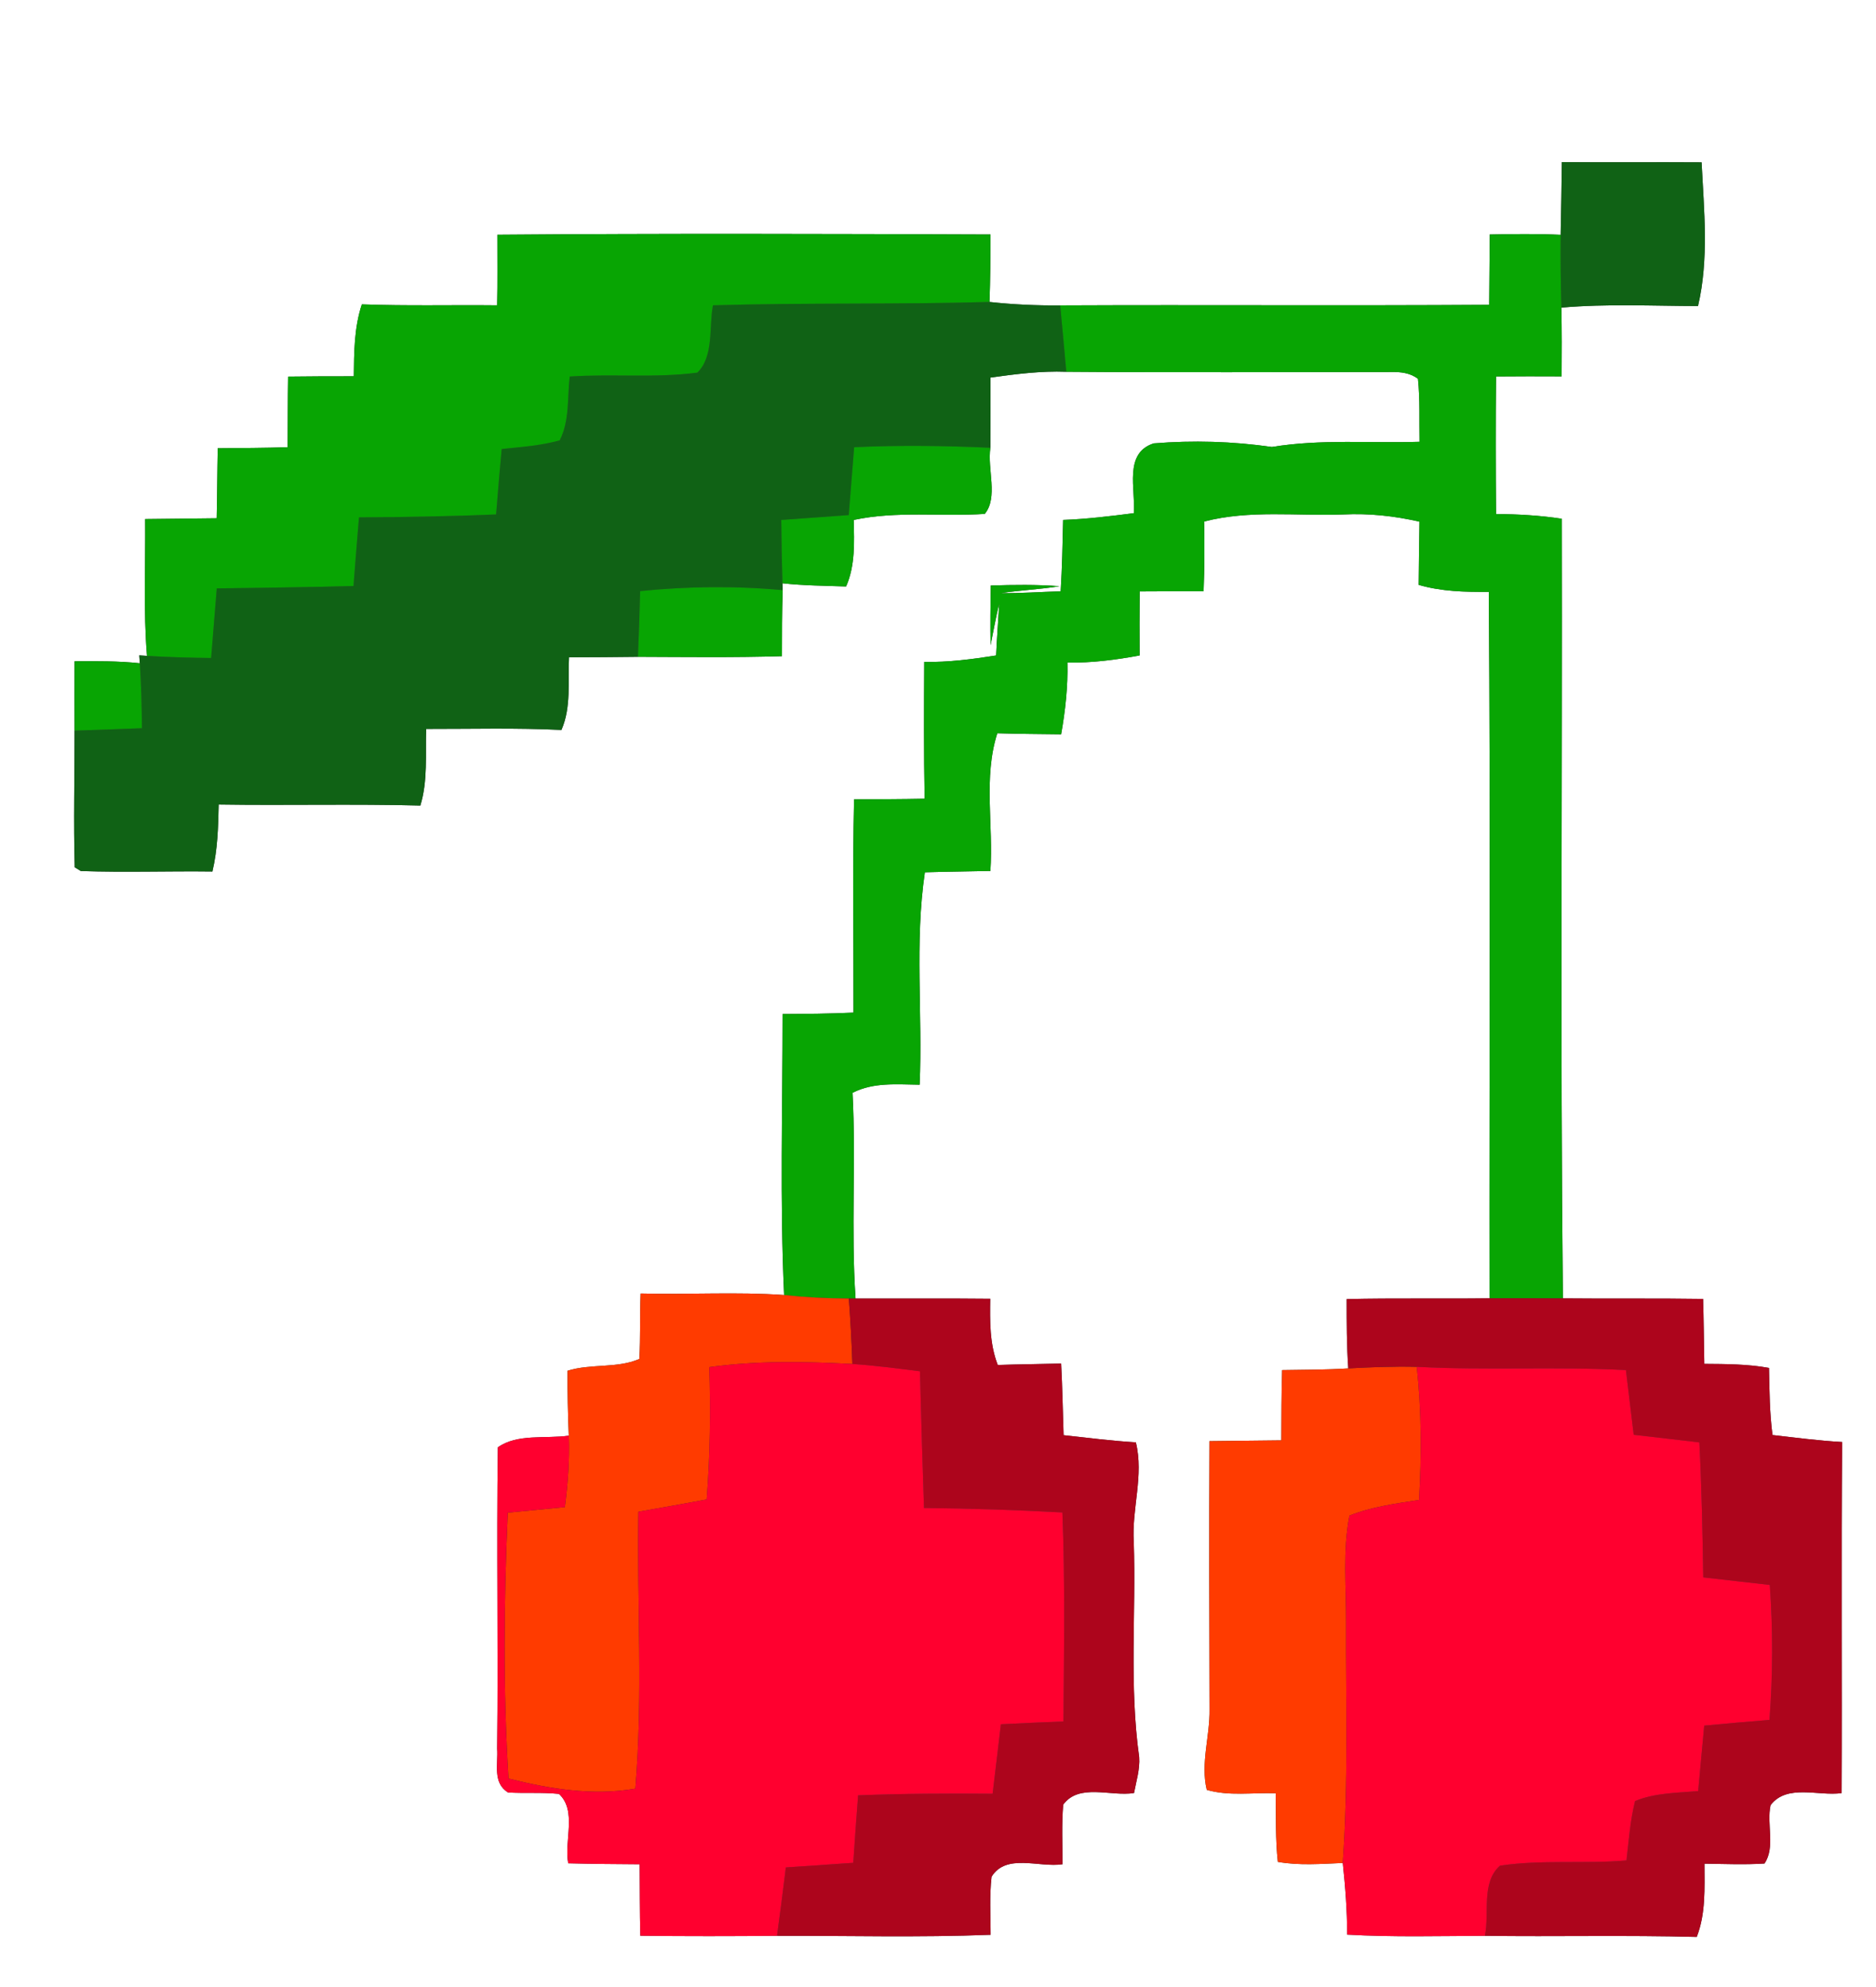 <?xml version="1.0" encoding="UTF-8" ?>
<!DOCTYPE svg PUBLIC "-//W3C//DTD SVG 1.1//EN" "http://www.w3.org/Graphics/SVG/1.1/DTD/svg11.dtd">
<svg width="236pt" height="250pt" viewBox="0 0 236 250" version="1.1" xmlns="http://www.w3.org/2000/svg">
<rect x="0" y="0" width="236" height="250" fill="#333333" stroke="none"/>
<g id="#ffffffff">
<path fill="#ffffff" opacity="1.00" d=" M 0.00 0.00 L 236.00 0.00 L 236.00 250.00 L 0.00 250.00 L 0.00 0.00 M 196.48 20.39 C 196.44 23.44 196.40 26.49 196.33 29.54 C 193.36 29.40 190.39 29.44 187.41 29.50 C 187.37 32.45 187.38 35.40 187.34 38.35 C 169.35 38.47 151.36 38.34 133.37 38.42 C 130.40 38.45 127.43 38.31 124.48 37.99 C 124.58 35.16 124.60 32.33 124.60 29.50 C 103.92 29.42 83.25 29.36 62.57 29.53 C 62.56 32.49 62.61 35.45 62.54 38.41 C 56.87 38.35 51.19 38.50 45.52 38.29 C 44.55 41.21 44.54 44.30 44.51 47.34 C 41.75 47.33 39.00 47.35 36.24 47.38 C 36.19 50.34 36.21 53.30 36.19 56.26 C 33.26 56.36 30.32 56.36 27.39 56.39 C 27.33 59.33 27.33 62.26 27.26 65.20 C 24.26 65.24 21.26 65.26 18.26 65.30 C 18.31 71.04 18.03 76.79 18.49 82.51 L 17.52 82.45 L 17.59 83.44 C 14.86 83.15 12.11 83.17 9.38 83.19 C 9.37 86.10 9.37 89.01 9.38 91.92 C 9.39 97.65 9.24 103.39 9.40 109.11 L 10.17 109.58 C 15.68 109.77 21.20 109.57 26.72 109.64 C 27.38 106.88 27.45 104.04 27.51 101.21 C 35.96 101.34 44.42 101.12 52.88 101.34 C 53.84 98.21 53.50 94.92 53.61 91.70 C 59.28 91.71 64.96 91.55 70.63 91.83 C 71.89 88.94 71.42 85.75 71.58 82.69 C 74.47 82.68 77.36 82.67 80.25 82.63 C 86.29 82.65 92.33 82.73 98.37 82.55 C 98.37 79.78 98.37 77.01 98.46 74.24 L 98.43 73.38 C 101.09 73.67 103.77 73.69 106.44 73.78 C 107.60 71.13 107.46 68.23 107.40 65.41 C 112.83 64.25 118.39 65.01 123.88 64.65 C 125.60 62.58 124.18 59.01 124.59 56.33 C 124.61 53.39 124.60 50.44 124.60 47.50 C 127.76 47.06 130.93 46.65 134.14 46.77 C 147.77 46.88 161.40 46.80 175.04 46.80 C 176.20 46.78 177.42 46.91 178.38 47.66 C 178.65 50.29 178.53 52.94 178.58 55.58 C 172.38 55.77 166.15 55.22 160.00 56.23 C 155.08 55.52 150.08 55.38 145.13 55.78 C 141.32 57.01 142.89 61.58 142.63 64.56 C 139.67 64.94 136.71 65.30 133.74 65.41 C 133.67 68.40 133.62 71.40 133.43 74.39 C 130.91 74.46 128.39 74.65 125.86 74.62 C 128.33 74.25 130.82 74.15 133.29 73.75 C 130.41 73.53 127.52 73.57 124.64 73.66 C 124.60 76.16 124.57 78.66 124.61 81.17 C 124.97 79.42 125.28 77.66 125.70 75.93 C 125.58 78.11 125.40 80.28 125.31 82.46 C 122.32 82.93 119.31 83.33 116.27 83.27 C 116.24 89.00 116.21 94.74 116.32 100.48 C 113.36 100.54 110.40 100.54 107.44 100.56 C 107.24 109.51 107.39 118.45 107.37 127.39 C 104.40 127.53 101.42 127.55 98.45 127.57 C 98.45 139.35 98.10 151.15 98.64 162.92 C 92.63 162.50 86.60 162.89 80.59 162.73 C 80.48 165.47 80.58 168.21 80.43 170.96 C 77.69 172.17 74.33 171.53 71.40 172.44 C 71.38 175.16 71.44 177.89 71.55 180.61 C 68.64 181.03 65.07 180.33 62.63 182.08 C 62.45 194.72 62.69 207.36 62.54 220.00 C 62.68 221.91 61.94 224.29 63.91 225.50 C 66.04 225.63 68.19 225.46 70.32 225.68 C 72.61 227.81 70.94 231.60 71.48 234.41 C 74.48 234.49 77.47 234.51 80.47 234.53 C 80.49 237.53 80.48 240.52 80.55 243.52 C 86.28 243.59 92.02 243.58 97.75 243.53 C 106.71 243.51 115.67 243.75 124.62 243.40 C 124.62 240.96 124.46 238.52 124.74 236.10 C 126.57 233.12 130.74 234.98 133.66 234.53 C 133.67 232.03 133.54 229.52 133.75 227.03 C 135.75 224.30 139.74 226.04 142.66 225.57 C 142.94 224.08 143.42 222.58 143.31 221.05 C 142.05 212.09 142.92 203.01 142.63 194.00 C 142.36 189.79 143.92 185.62 142.89 181.45 C 139.85 181.27 136.83 180.88 133.80 180.55 C 133.70 177.55 133.65 174.54 133.49 171.54 C 130.83 171.61 128.17 171.63 125.52 171.72 C 124.48 169.06 124.53 166.19 124.57 163.39 C 118.93 163.33 113.28 163.38 107.63 163.36 C 107.04 154.75 107.70 146.10 107.25 137.48 C 109.87 136.13 112.84 136.43 115.69 136.46 C 116.08 127.56 115.04 118.58 116.35 109.74 C 119.10 109.65 121.84 109.64 124.59 109.57 C 124.99 103.81 123.68 97.83 125.46 92.25 C 128.13 92.33 130.81 92.35 133.49 92.38 C 134.02 89.40 134.35 86.38 134.28 83.35 C 137.33 83.41 140.36 83.01 143.36 82.46 C 143.35 79.77 143.34 77.09 143.37 74.40 C 146.05 74.38 148.73 74.38 151.41 74.38 C 151.53 71.46 151.54 68.53 151.48 65.61 C 157.21 64.12 163.16 64.94 169.00 64.72 C 172.22 64.56 175.43 64.91 178.57 65.63 C 178.52 68.28 178.50 70.93 178.47 73.58 C 181.33 74.42 184.32 74.48 187.29 74.46 C 187.51 104.08 187.34 133.71 187.38 163.33 C 181.39 163.41 175.40 163.29 169.41 163.43 C 169.41 166.34 169.41 169.25 169.61 172.15 C 166.84 172.32 164.06 172.32 161.29 172.36 C 161.20 175.30 161.20 178.25 161.19 181.20 C 158.17 181.24 155.16 181.26 152.15 181.30 C 152.10 192.54 152.13 203.79 152.16 215.03 C 152.22 218.41 151.01 221.82 151.81 225.17 C 154.61 225.99 157.60 225.49 160.48 225.60 C 160.54 228.48 160.43 231.36 160.75 234.23 C 163.45 234.71 166.20 234.48 168.92 234.37 C 169.24 237.36 169.47 240.36 169.47 243.38 C 175.24 243.71 181.02 243.55 186.80 243.53 C 195.68 243.65 204.57 243.43 213.45 243.67 C 214.60 240.73 214.42 237.55 214.42 234.46 C 216.93 234.49 219.46 234.60 221.97 234.44 C 223.37 232.38 222.21 229.48 222.74 227.09 C 224.81 224.39 228.74 225.99 231.67 225.58 C 231.74 210.86 231.61 196.14 231.74 181.41 C 228.80 181.25 225.89 180.86 222.98 180.53 C 222.61 177.73 222.60 174.91 222.54 172.09 C 219.85 171.60 217.12 171.60 214.40 171.58 C 214.35 168.85 214.33 166.13 214.25 163.41 C 208.37 163.32 202.49 163.40 196.61 163.34 C 196.27 130.65 196.54 97.95 196.47 65.26 C 193.73 64.84 190.96 64.69 188.20 64.66 C 188.16 58.89 188.15 53.13 188.20 47.36 C 190.95 47.34 193.70 47.33 196.45 47.35 C 196.47 44.47 196.48 41.58 196.42 38.70 C 202.13 38.20 207.88 38.49 213.61 38.50 C 215.00 32.60 214.36 26.42 214.06 20.42 C 208.20 20.38 202.34 20.44 196.48 20.39 Z" />
</g>
<g id="#106215ff">
<path fill="#106215" opacity="1.00" d=" M 196.48 20.39 C 202.34 20.44 208.20 20.38 214.06 20.42 C 214.36 26.42 215.00 32.60 213.61 38.50 C 207.88 38.49 202.13 38.20 196.42 38.70 C 196.34 35.65 196.30 32.59 196.33 29.54 C 196.40 26.49 196.44 23.44 196.48 20.39 Z" />
<path fill="#106215" opacity="1.00" d=" M 89.69 38.41 C 101.28 38.07 112.89 38.32 124.48 37.99 C 127.43 38.31 130.40 38.45 133.37 38.42 C 133.64 41.20 133.89 43.99 134.14 46.77 C 130.93 46.65 127.76 47.06 124.60 47.50 C 124.60 50.44 124.61 53.39 124.59 56.33 C 118.88 56.07 113.16 55.99 107.45 56.26 C 107.23 59.11 107.00 61.96 106.77 64.80 C 103.94 65.01 101.11 65.21 98.28 65.41 C 98.31 68.07 98.35 70.72 98.43 73.38 L 98.46 74.24 C 92.49 73.69 86.49 73.76 80.53 74.36 C 80.46 77.12 80.37 79.88 80.25 82.63 C 77.36 82.67 74.47 82.68 71.58 82.69 C 71.42 85.75 71.89 88.94 70.63 91.83 C 64.96 91.55 59.28 91.71 53.61 91.70 C 53.50 94.92 53.84 98.21 52.88 101.34 C 44.42 101.12 35.96 101.34 27.51 101.21 C 27.45 104.04 27.38 106.88 26.72 109.64 C 21.20 109.57 15.68 109.77 10.17 109.58 L 9.40 109.11 C 9.24 103.39 9.39 97.65 9.38 91.92 C 12.21 91.82 15.03 91.72 17.86 91.61 C 17.83 88.89 17.77 86.16 17.59 83.44 L 17.52 82.45 L 18.49 82.51 C 21.17 82.68 23.87 82.74 26.56 82.78 C 26.79 79.86 27.03 76.94 27.27 74.02 C 33.00 73.94 38.74 73.88 44.47 73.72 C 44.69 70.84 44.92 67.96 45.16 65.09 C 50.92 65.06 56.67 64.96 62.41 64.72 C 62.63 61.97 62.86 59.23 63.11 56.49 C 65.55 56.23 68.03 56.07 70.41 55.40 C 71.67 52.95 71.36 50.04 71.67 47.37 C 77.01 47.01 82.40 47.58 87.72 46.88 C 89.84 44.82 89.16 41.17 89.69 38.41 Z" />
</g>
<g id="#08a503ff">
<path fill="#08a503" opacity="1.00" d=" M 62.57 29.53 C 83.25 29.36 103.92 29.42 124.60 29.50 C 124.60 32.33 124.58 35.16 124.48 37.99 C 112.89 38.32 101.28 38.07 89.69 38.41 C 89.16 41.17 89.84 44.82 87.72 46.88 C 82.40 47.58 77.01 47.01 71.67 47.37 C 71.36 50.04 71.67 52.95 70.41 55.40 C 68.03 56.07 65.55 56.23 63.11 56.49 C 62.86 59.23 62.63 61.97 62.41 64.72 C 56.67 64.96 50.92 65.06 45.16 65.09 C 44.92 67.96 44.69 70.84 44.47 73.72 C 38.74 73.88 33.00 73.94 27.27 74.02 C 27.03 76.94 26.79 79.86 26.56 82.78 C 23.87 82.74 21.17 82.68 18.49 82.51 C 18.03 76.79 18.31 71.04 18.26 65.30 C 21.26 65.26 24.26 65.24 27.26 65.20 C 27.33 62.26 27.33 59.33 27.39 56.39 C 30.32 56.36 33.26 56.36 36.19 56.26 C 36.21 53.30 36.19 50.34 36.24 47.38 C 39.00 47.35 41.75 47.33 44.51 47.34 C 44.54 44.30 44.55 41.21 45.52 38.29 C 51.19 38.50 56.87 38.35 62.54 38.41 C 62.61 35.45 62.56 32.49 62.57 29.53 Z" />
<path fill="#08a503" opacity="1.00" d=" M 187.41 29.50 C 190.39 29.44 193.36 29.40 196.33 29.54 C 196.30 32.59 196.34 35.65 196.42 38.70 C 196.48 41.58 196.47 44.47 196.45 47.35 C 193.70 47.33 190.95 47.34 188.20 47.36 C 188.15 53.13 188.16 58.89 188.20 64.66 C 190.96 64.69 193.73 64.84 196.47 65.26 C 196.54 97.95 196.27 130.65 196.61 163.34 C 193.53 163.32 190.45 163.32 187.38 163.33 C 187.34 133.71 187.51 104.08 187.29 74.46 C 184.32 74.48 181.33 74.42 178.47 73.58 C 178.50 70.93 178.52 68.28 178.57 65.63 C 175.43 64.91 172.22 64.56 169.00 64.72 C 163.16 64.94 157.21 64.12 151.48 65.61 C 151.54 68.53 151.53 71.46 151.41 74.38 C 148.73 74.38 146.05 74.38 143.37 74.40 C 143.34 77.09 143.35 79.77 143.36 82.46 C 140.36 83.01 137.33 83.41 134.28 83.35 C 134.35 86.38 134.02 89.40 133.49 92.38 C 130.81 92.35 128.13 92.33 125.46 92.25 C 123.68 97.83 124.99 103.81 124.59 109.57 C 121.84 109.64 119.10 109.65 116.35 109.74 C 115.04 118.58 116.08 127.56 115.69 136.46 C 112.84 136.43 109.87 136.13 107.25 137.48 C 107.70 146.10 107.04 154.75 107.63 163.36 L 106.78 163.36 C 104.06 163.35 101.34 163.21 98.64 162.92 C 98.10 151.15 98.45 139.35 98.45 127.57 C 101.42 127.55 104.40 127.53 107.37 127.39 C 107.39 118.45 107.24 109.51 107.44 100.56 C 110.40 100.54 113.36 100.54 116.32 100.48 C 116.21 94.74 116.24 89.00 116.27 83.27 C 119.31 83.33 122.32 82.93 125.31 82.46 C 125.40 80.28 125.58 78.11 125.70 75.93 C 125.28 77.66 124.97 79.42 124.61 81.17 C 124.57 78.66 124.60 76.16 124.64 73.66 C 127.52 73.57 130.41 73.53 133.29 73.75 C 130.82 74.15 128.33 74.25 125.86 74.62 C 128.39 74.65 130.91 74.46 133.43 74.39 C 133.62 71.40 133.67 68.40 133.74 65.41 C 136.71 65.30 139.67 64.94 142.63 64.56 C 142.89 61.58 141.32 57.01 145.13 55.78 C 150.08 55.38 155.08 55.52 160.00 56.23 C 166.15 55.22 172.38 55.77 178.58 55.58 C 178.53 52.94 178.65 50.29 178.38 47.66 C 177.42 46.91 176.20 46.78 175.04 46.80 C 161.40 46.80 147.77 46.88 134.14 46.77 C 133.89 43.99 133.64 41.20 133.37 38.42 C 151.36 38.34 169.35 38.47 187.34 38.35 C 187.38 35.40 187.37 32.45 187.41 29.50 Z" />
<path fill="#08a503" opacity="1.00" d=" M 107.45 56.26 C 113.16 55.99 118.88 56.07 124.59 56.33 C 124.18 59.01 125.60 62.58 123.88 64.65 C 118.39 65.01 112.83 64.25 107.40 65.41 C 107.46 68.23 107.60 71.13 106.44 73.78 C 103.77 73.69 101.09 73.67 98.43 73.38 C 98.35 70.72 98.31 68.07 98.28 65.41 C 101.11 65.21 103.94 65.01 106.77 64.80 C 107.00 61.96 107.23 59.11 107.45 56.26 Z" />
<path fill="#08a503" opacity="1.00" d=" M 80.53 74.36 C 86.49 73.76 92.49 73.69 98.46 74.24 C 98.37 77.01 98.37 79.78 98.37 82.55 C 92.33 82.73 86.29 82.65 80.25 82.63 C 80.37 79.88 80.46 77.12 80.53 74.36 Z" />
<path fill="#08a503" opacity="1.00" d=" M 9.38 83.19 C 12.11 83.17 14.86 83.15 17.59 83.44 C 17.77 86.16 17.83 88.89 17.86 91.61 C 15.03 91.72 12.21 91.82 9.38 91.92 C 9.37 89.01 9.37 86.10 9.38 83.19 Z" />
</g>
<g id="#ff3b00ff">
<path fill="#ff3b00" opacity="1.00" d=" M 80.59 162.73 C 86.60 162.89 92.63 162.50 98.64 162.92 C 101.34 163.21 104.06 163.35 106.78 163.36 C 106.99 166.10 107.14 168.84 107.23 171.59 C 101.23 171.28 95.20 171.16 89.23 171.99 C 89.41 177.54 89.33 183.10 88.90 188.64 C 86.04 189.17 83.18 189.68 80.31 190.18 C 80.12 201.79 80.90 213.43 79.92 225.02 C 74.56 225.94 69.18 225.06 63.97 223.75 C 63.28 212.62 63.38 201.44 63.88 190.30 C 66.27 190.07 68.67 189.83 71.06 189.60 C 71.44 186.62 71.67 183.61 71.55 180.61 C 71.44 177.89 71.38 175.16 71.40 172.44 C 74.33 171.53 77.69 172.17 80.43 170.96 C 80.58 168.21 80.48 165.47 80.59 162.73 Z" />
<path fill="#ff3b00" opacity="1.00" d=" M 161.29 172.36 C 164.06 172.32 166.84 172.32 169.61 172.15 C 172.48 171.99 175.36 171.88 178.23 171.95 C 178.84 177.51 178.83 183.12 178.52 188.70 C 175.56 189.16 172.55 189.55 169.76 190.67 C 168.90 195.06 169.35 199.56 169.33 204.00 C 169.29 214.13 169.63 224.26 168.92 234.37 C 166.20 234.48 163.45 234.71 160.75 234.23 C 160.43 231.36 160.54 228.48 160.48 225.60 C 157.60 225.49 154.61 225.99 151.81 225.17 C 151.01 221.82 152.22 218.41 152.16 215.03 C 152.13 203.79 152.10 192.54 152.15 181.30 C 155.16 181.26 158.17 181.24 161.19 181.20 C 161.20 178.25 161.20 175.30 161.29 172.36 Z" />
</g>
<g id="#ad051cff">
<path fill="#ad051c" opacity="1.00" d=" M 106.78 163.36 L 107.63 163.36 C 113.28 163.38 118.93 163.33 124.57 163.39 C 124.53 166.19 124.48 169.06 125.52 171.72 C 128.17 171.63 130.83 171.61 133.49 171.54 C 133.65 174.54 133.70 177.55 133.80 180.55 C 136.83 180.88 139.85 181.27 142.89 181.45 C 143.92 185.62 142.36 189.79 142.63 194.00 C 142.92 203.01 142.05 212.09 143.31 221.05 C 143.42 222.58 142.94 224.08 142.66 225.57 C 139.74 226.04 135.75 224.30 133.75 227.03 C 133.54 229.52 133.67 232.03 133.66 234.53 C 130.74 234.98 126.57 233.12 124.74 236.10 C 124.46 238.52 124.62 240.96 124.62 243.40 C 115.67 243.75 106.71 243.51 97.75 243.53 C 98.14 240.66 98.51 237.80 98.86 234.93 C 101.69 234.73 104.52 234.54 107.34 234.35 C 107.53 231.52 107.73 228.69 107.95 225.86 C 113.59 225.64 119.23 225.61 124.87 225.66 C 125.23 222.75 125.56 219.83 125.91 216.92 C 128.53 216.78 131.15 216.67 133.78 216.57 C 133.85 207.81 133.99 199.03 133.65 190.27 C 127.85 189.96 122.05 189.76 116.24 189.71 C 116.04 183.97 115.88 178.24 115.73 172.51 C 112.90 172.16 110.08 171.78 107.23 171.59 C 107.14 168.84 106.99 166.10 106.78 163.36 Z" />
<path fill="#ad051c" opacity="1.00" d=" M 187.38 163.33 C 190.45 163.32 193.53 163.32 196.61 163.34 C 202.49 163.40 208.37 163.32 214.25 163.41 C 214.33 166.13 214.35 168.85 214.40 171.58 C 217.12 171.60 219.85 171.60 222.54 172.09 C 222.60 174.91 222.61 177.73 222.98 180.53 C 225.89 180.86 228.80 181.25 231.74 181.41 C 231.61 196.14 231.74 210.86 231.67 225.58 C 228.74 225.99 224.81 224.39 222.74 227.09 C 222.21 229.48 223.37 232.38 221.97 234.44 C 219.46 234.60 216.93 234.49 214.42 234.46 C 214.42 237.55 214.60 240.73 213.45 243.67 C 204.57 243.43 195.68 243.65 186.80 243.53 C 187.40 240.69 186.30 236.81 188.70 234.71 C 193.96 233.92 199.32 234.51 204.61 234.05 C 204.90 231.55 205.08 229.02 205.69 226.58 C 208.20 225.54 210.97 225.56 213.63 225.32 C 213.89 222.57 214.14 219.83 214.39 217.09 C 217.12 216.83 219.86 216.59 222.60 216.37 C 223.03 210.71 223.04 205.04 222.64 199.39 C 219.85 199.07 217.06 198.75 214.27 198.44 C 214.18 192.78 214.07 187.12 213.78 181.46 C 211.03 181.14 208.27 180.81 205.52 180.50 C 205.20 177.78 204.86 175.07 204.54 172.36 C 195.77 171.89 187.00 172.42 178.23 171.95 C 175.36 171.88 172.48 171.99 169.61 172.15 C 169.41 169.25 169.41 166.34 169.41 163.43 C 175.40 163.29 181.39 163.41 187.38 163.33 Z" />
</g>
<g id="#ff002fff">
<path fill="#ff002f" opacity="1.00" d=" M 89.23 171.99 C 95.20 171.16 101.23 171.28 107.23 171.59 C 110.08 171.78 112.90 172.16 115.73 172.51 C 115.88 178.24 116.04 183.97 116.24 189.71 C 122.05 189.76 127.85 189.96 133.65 190.27 C 133.99 199.03 133.85 207.81 133.78 216.57 C 131.15 216.67 128.53 216.78 125.91 216.92 C 125.56 219.83 125.23 222.75 124.87 225.66 C 119.23 225.61 113.59 225.64 107.95 225.86 C 107.73 228.69 107.53 231.52 107.34 234.35 C 104.52 234.54 101.69 234.73 98.86 234.93 C 98.51 237.80 98.14 240.66 97.75 243.53 C 92.02 243.58 86.28 243.59 80.55 243.52 C 80.48 240.52 80.49 237.53 80.47 234.53 C 77.47 234.51 74.48 234.49 71.48 234.41 C 70.94 231.60 72.61 227.81 70.32 225.68 C 68.19 225.46 66.04 225.63 63.91 225.50 C 61.94 224.29 62.68 221.91 62.54 220.00 C 62.69 207.36 62.45 194.72 62.63 182.08 C 65.07 180.33 68.64 181.03 71.55 180.61 C 71.67 183.61 71.44 186.62 71.06 189.60 C 68.67 189.83 66.27 190.07 63.88 190.30 C 63.38 201.44 63.28 212.62 63.97 223.75 C 69.18 225.06 74.56 225.94 79.92 225.02 C 80.90 213.43 80.12 201.79 80.31 190.18 C 83.18 189.68 86.04 189.17 88.90 188.64 C 89.33 183.10 89.41 177.54 89.23 171.99 Z" />
<path fill="#ff002f" opacity="1.00" d=" M 178.23 171.95 C 187.00 172.42 195.77 171.89 204.54 172.36 C 204.86 175.07 205.20 177.78 205.52 180.50 C 208.27 180.81 211.03 181.14 213.78 181.46 C 214.07 187.12 214.18 192.78 214.27 198.44 C 217.06 198.75 219.85 199.07 222.64 199.39 C 223.04 205.04 223.03 210.71 222.60 216.37 C 219.86 216.59 217.12 216.83 214.39 217.09 C 214.14 219.83 213.89 222.57 213.63 225.32 C 210.97 225.56 208.20 225.54 205.69 226.58 C 205.08 229.02 204.90 231.55 204.61 234.05 C 199.32 234.51 193.96 233.92 188.70 234.71 C 186.30 236.81 187.40 240.69 186.80 243.53 C 181.02 243.55 175.24 243.71 169.47 243.38 C 169.47 240.36 169.24 237.36 168.92 234.37 C 169.63 224.26 169.29 214.13 169.33 204.00 C 169.35 199.56 168.90 195.06 169.76 190.67 C 172.55 189.55 175.56 189.16 178.52 188.70 C 178.83 183.12 178.84 177.51 178.23 171.95 Z" />
</g>
</svg>
